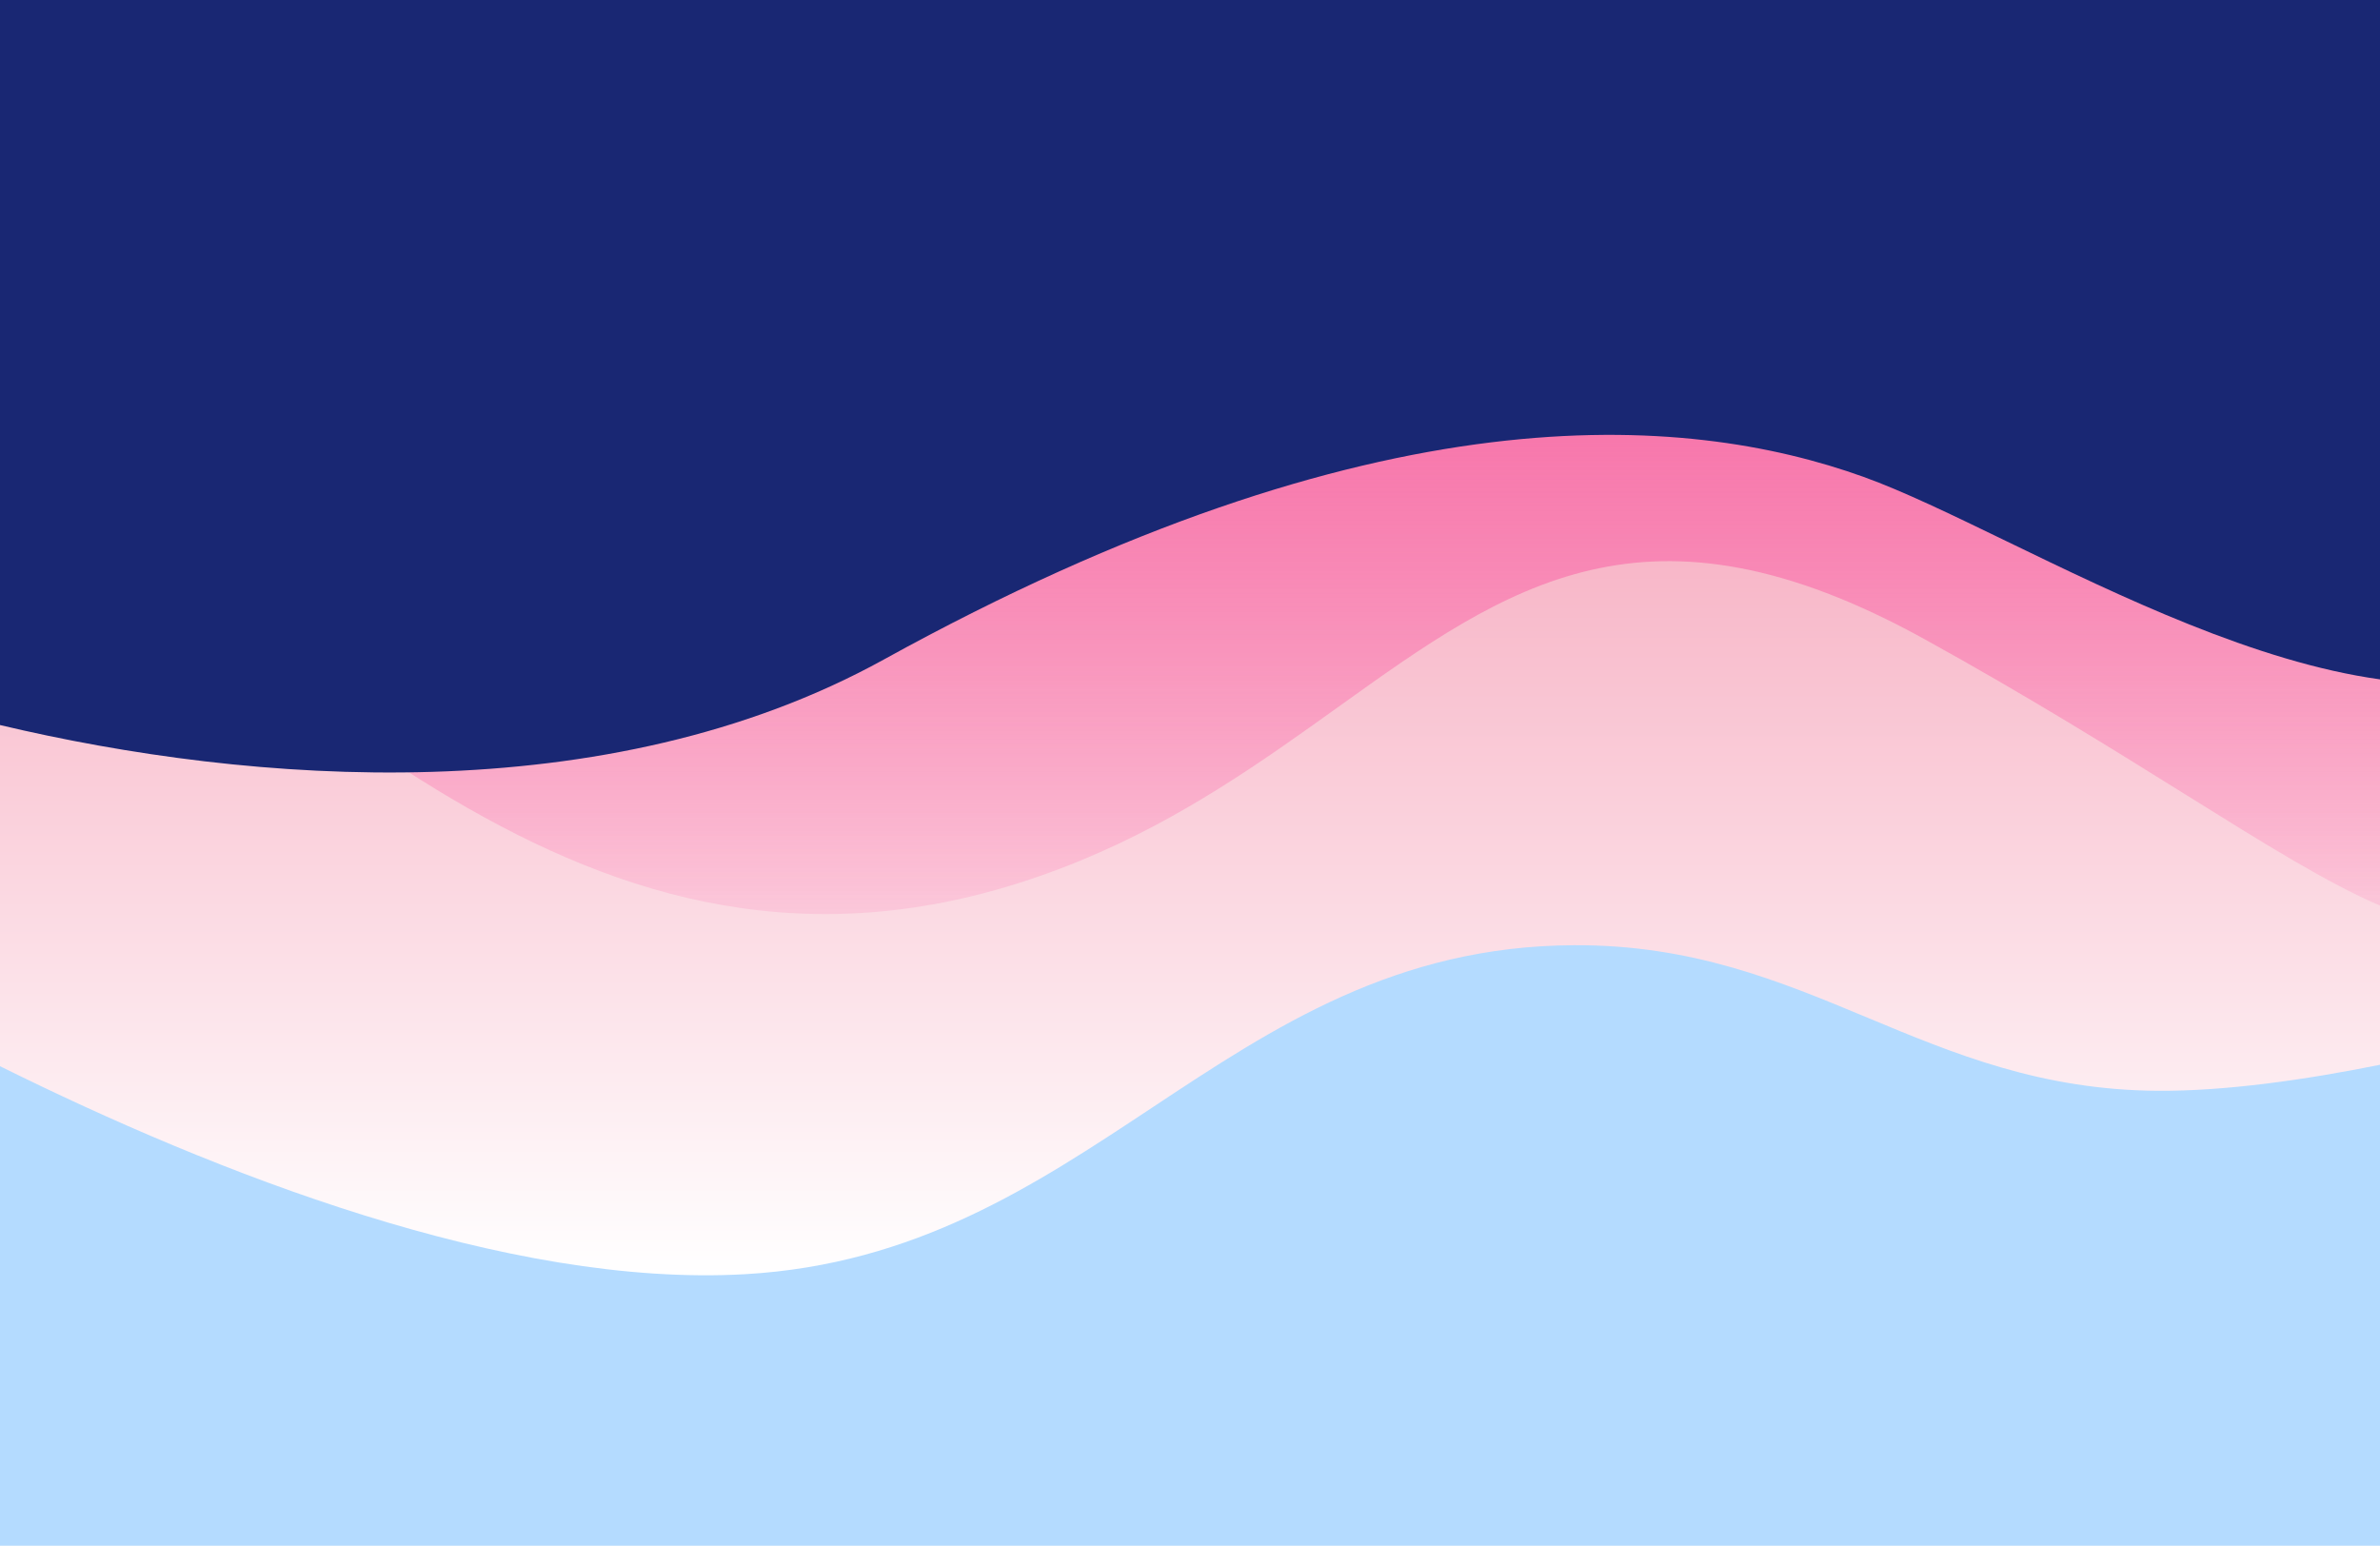 <svg width="1512" height="982" viewBox="0 0 1512 982" fill="none" xmlns="http://www.w3.org/2000/svg">
<rect width="1512" height="982" fill="#F5F5F5"/>
<rect width="1512" height="982" fill="#B4DBFF"/>
<path fill-rule="evenodd" clip-rule="evenodd" d="M0 677.365C136.567 745.062 322.198 818.218 473.5 809.5C581.554 803.274 656.953 753.346 731.692 703.856C809.713 652.192 887.016 601.003 1000 600.5C1075.13 600.165 1130.77 623.358 1186.54 646.601C1241.61 669.555 1296.81 692.559 1371 693C1413.9 693.255 1464.15 686.098 1512 676.468V0H0L0 677.365Z" fill="url(#paint0_linear_0_1)"/>
<path fill-rule="evenodd" clip-rule="evenodd" d="M0 303.88C201.858 431.847 389.5 669.334 687 546.5C751.399 519.911 802.758 483.116 850.401 448.984C957.749 372.079 1046.23 308.689 1222.5 406C1288.17 442.252 1342.35 476.04 1387.9 504.445C1438.68 536.112 1478.73 561.088 1512 575.327V0H0V303.88Z" fill="url(#paint1_linear_0_1)"/>
<path fill-rule="evenodd" clip-rule="evenodd" d="M0 460.626C159.087 498.375 385.564 516.078 561.5 419C873.5 246.844 1070 262 1184 303C1209.02 311.997 1240.24 327.134 1275.04 343.999C1346.62 378.695 1433.29 420.706 1512 431.612V0H0V460.626Z" fill="url(#paint2_linear_0_1)"/>
<defs>
<linearGradient id="paint0_linear_0_1" x1="756" y1="0" x2="756" y2="810.21" gradientUnits="userSpaceOnUse">
<stop stop-color="#F27E9D"/>
<stop offset="1" stop-color="white"/>
</linearGradient>
<linearGradient id="paint1_linear_0_1" x1="756" y1="-77" x2="756" y2="663" gradientUnits="userSpaceOnUse">
<stop stop-color="#F263A6"/>
<stop offset="1" stop-color="#FD2D8F" stop-opacity="0"/>
</linearGradient>
<linearGradient id="paint2_linear_0_1" x1="756" y1="-90" x2="756" y2="1073" gradientUnits="userSpaceOnUse">
<stop stop-color="#192773"/>
<stop offset="1" stop-color="#192773"/>
</linearGradient>
</defs>
</svg>
